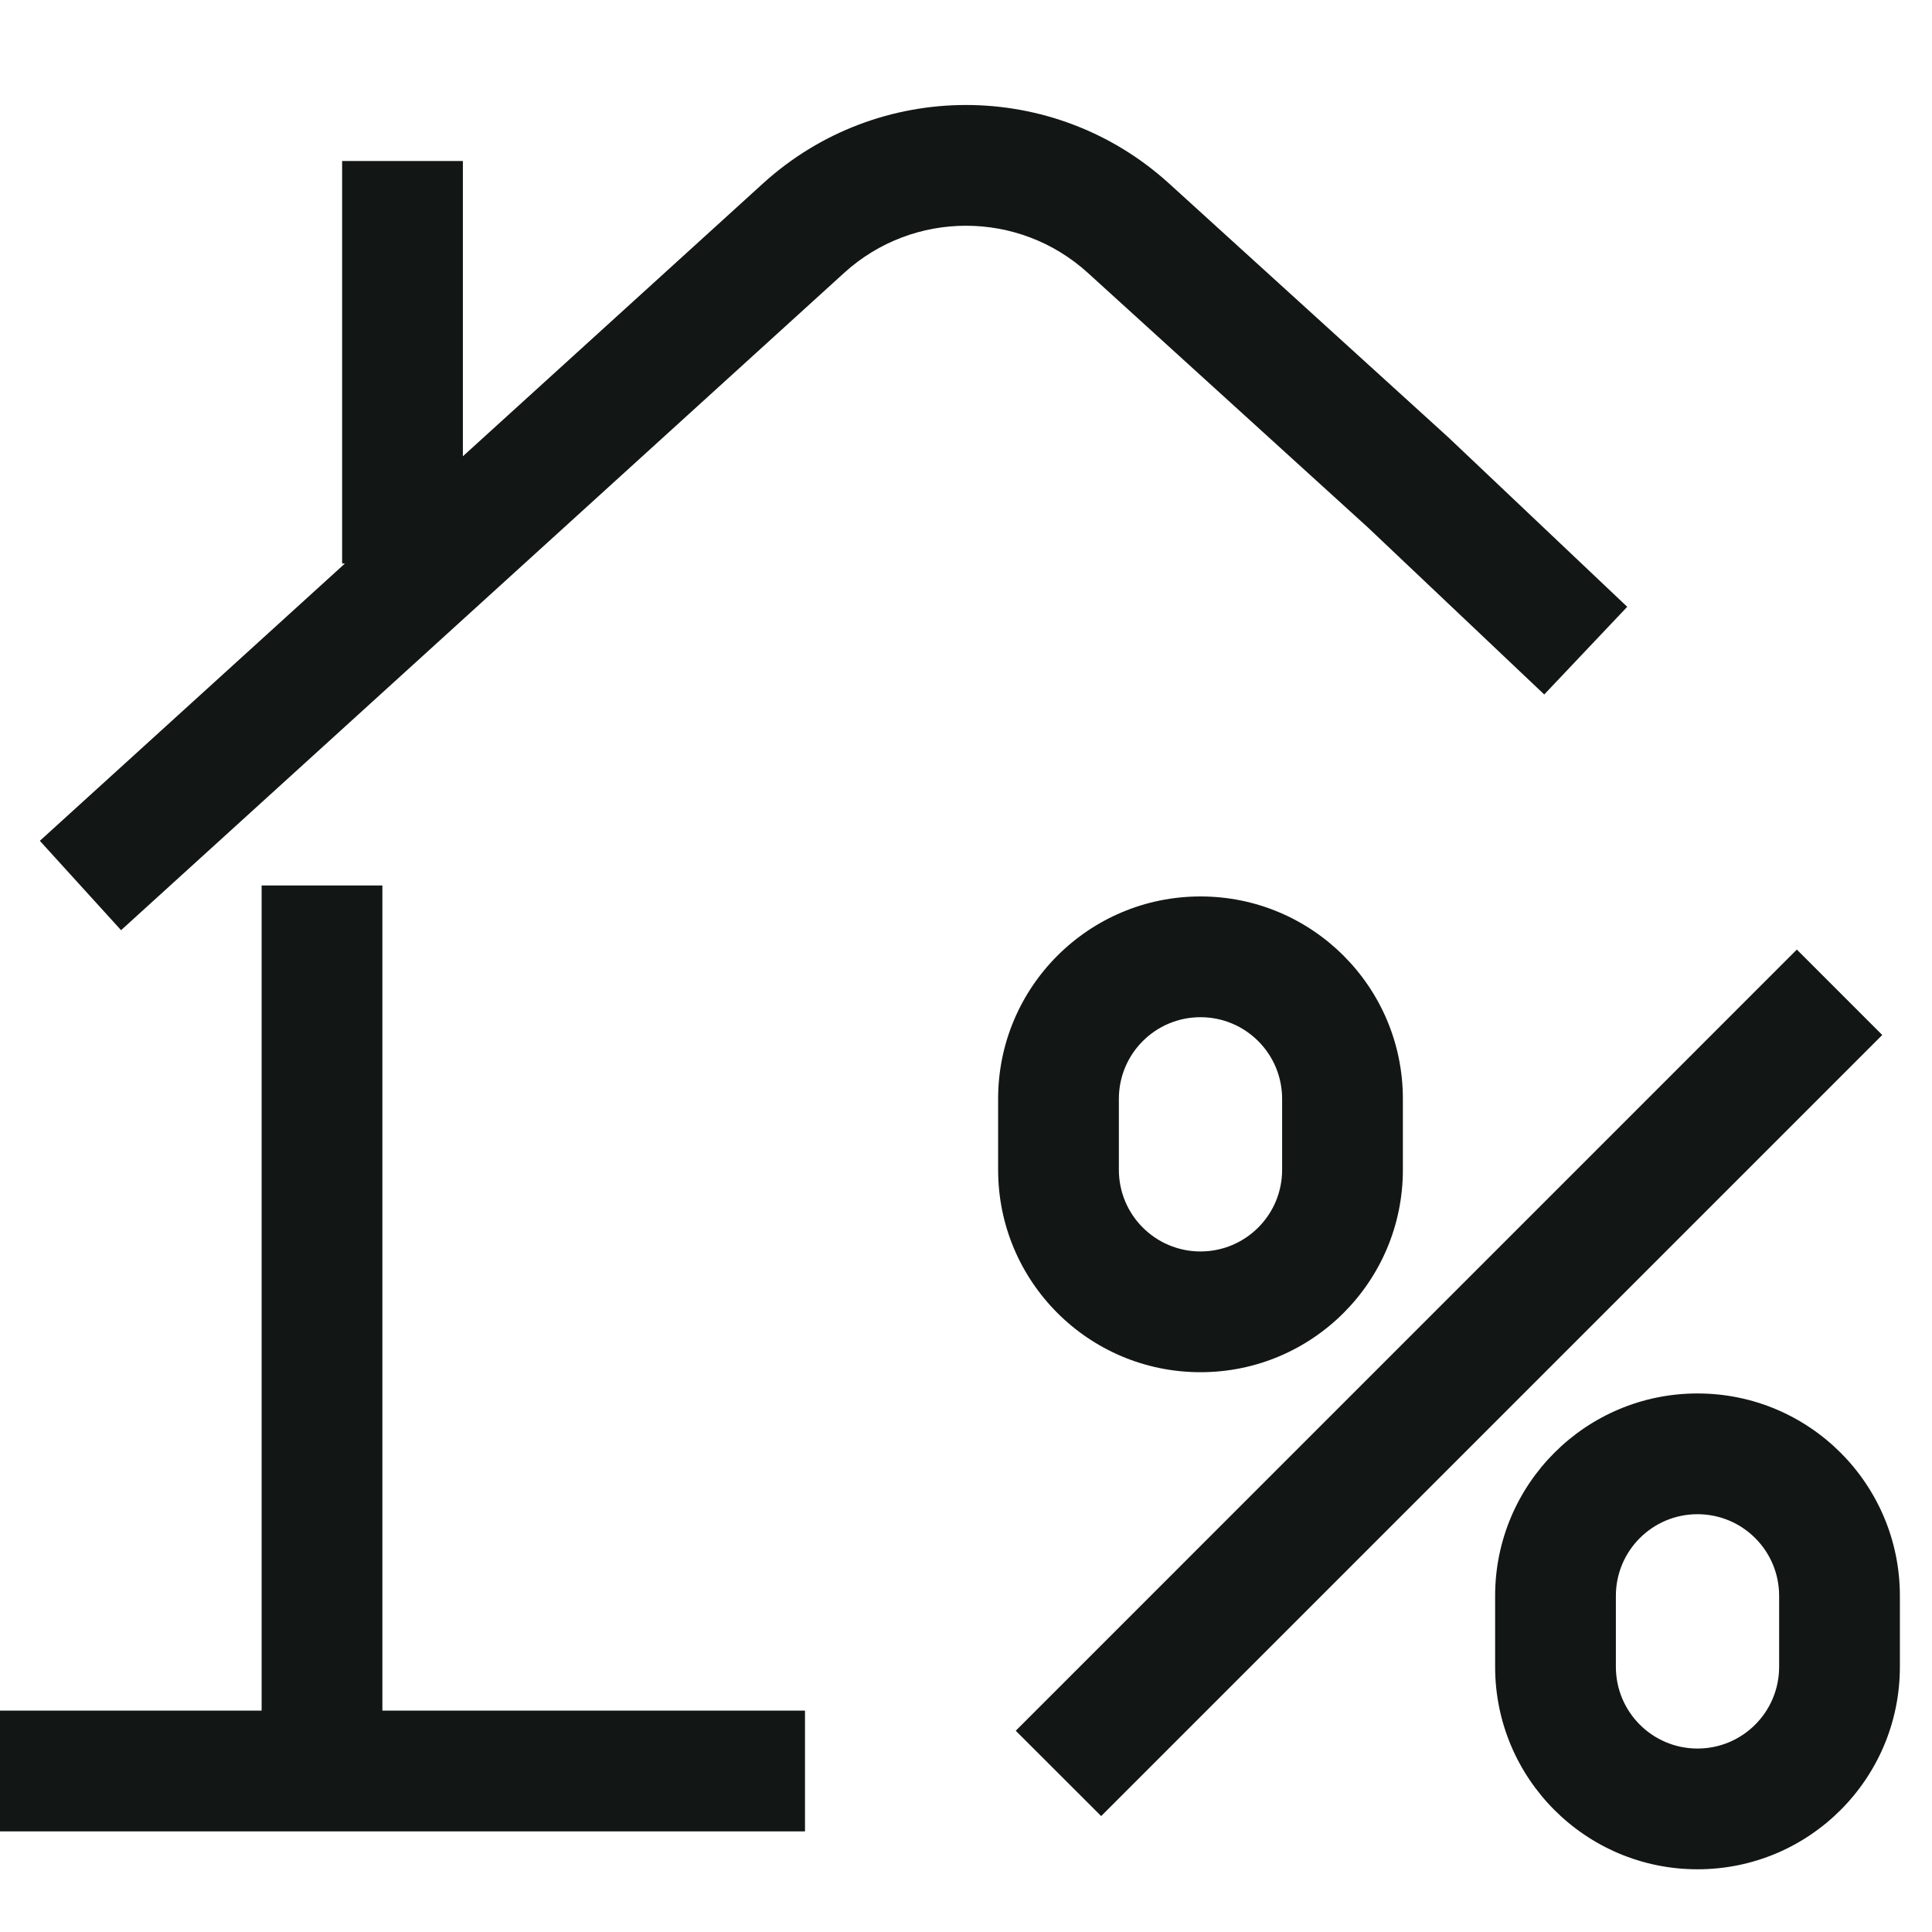 <svg width="24" height="24" viewBox="0 0 24 24" fill="none" xmlns="http://www.w3.org/2000/svg">
<path fill-rule="evenodd" clip-rule="evenodd" d="M10.486 3.39C11.345 2.609 12.655 2.609 13.514 3.39L16.99 6.55L19.183 8.627L20.214 7.538L18.016 5.456L18.01 5.45L18.005 5.445L14.523 2.28C13.092 0.979 10.908 0.979 9.477 2.28L5.75 5.668V2H4.25V7H4.285L0.495 10.445L1.504 11.555L10.486 3.39ZM4.75 11V21.25H10V22.75H0V21.25H3.25V11H4.75ZM14.913 11.136C13.524 11.136 12.399 12.261 12.399 13.65V14.532C12.399 15.921 13.524 17.046 14.913 17.046C16.301 17.046 17.427 15.921 17.427 14.532V13.65C17.427 12.261 16.301 11.136 14.913 11.136ZM13.899 13.65C13.899 13.09 14.353 12.636 14.913 12.636C15.473 12.636 15.927 13.09 15.927 13.65V14.532C15.927 15.092 15.473 15.546 14.913 15.546C14.353 15.546 13.899 15.092 13.899 14.532V13.65ZM22.321 11.796L12.618 21.5L13.679 22.56L23.382 12.857L22.321 11.796ZM18.573 19.824C18.573 18.436 19.699 17.31 21.087 17.31C22.476 17.31 23.601 18.436 23.601 19.824V20.706C23.601 22.095 22.476 23.221 21.087 23.221C19.699 23.221 18.573 22.095 18.573 20.706V19.824ZM21.087 18.81C20.527 18.81 20.073 19.264 20.073 19.824V20.706C20.073 21.267 20.527 21.721 21.087 21.721C21.647 21.721 22.101 21.267 22.101 20.706V19.824C22.101 19.264 21.647 18.81 21.087 18.81Z" fill="#121615"/>
</svg>
